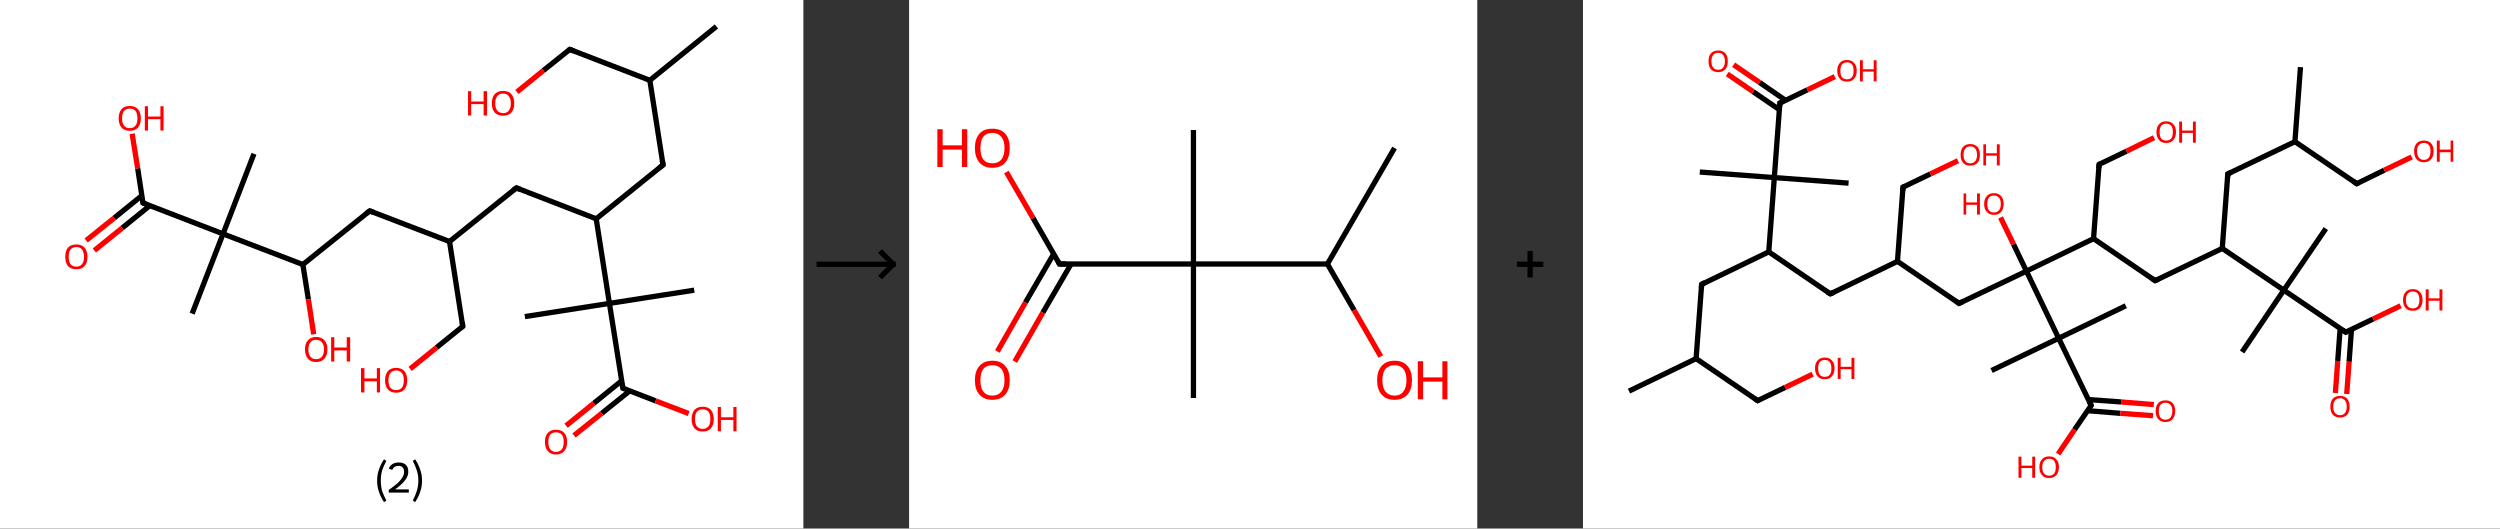 <?xml version='1.0' encoding='ASCII' standalone='yes'?>
<svg xmlns="http://www.w3.org/2000/svg" xmlns:xlink="http://www.w3.org/1999/xlink" version="1.1" width="946.0px" viewBox="0 0 946.0 200.0" height="200.0px">
  <rect x="0" y="0" width="946.0" height="200.0" fill="#333333" stroke="none"/>
  <g>
    <g transform="translate(0, 0) scale(1 1) "><!-- END OF HEADER -->
<rect style="opacity:1.0;fill:#FFFFFF;stroke:none" width="304.0" height="200.0" x="0.0" y="0.0"> </rect>
<path class="bond-0 atom-0 atom-1" d="M 271.1,10.0 L 245.9,30.4" style="fill:none;fill-rule:evenodd;stroke:#000000;stroke-width:2.0px;stroke-linecap:butt;stroke-linejoin:miter;stroke-opacity:1"/>
<path class="bond-1 atom-1 atom-2" d="M 245.9,30.4 L 215.6,18.7" style="fill:none;fill-rule:evenodd;stroke:#000000;stroke-width:2.0px;stroke-linecap:butt;stroke-linejoin:miter;stroke-opacity:1"/>
<path class="bond-2 atom-2 atom-3" d="M 215.6,18.7 L 205.6,26.7" style="fill:none;fill-rule:evenodd;stroke:#000000;stroke-width:2.0px;stroke-linecap:butt;stroke-linejoin:miter;stroke-opacity:1"/>
<path class="bond-2 atom-2 atom-3" d="M 205.6,26.7 L 195.6,34.8" style="fill:none;fill-rule:evenodd;stroke:#FF0000;stroke-width:2.0px;stroke-linecap:butt;stroke-linejoin:miter;stroke-opacity:1"/>
<path class="bond-3 atom-1 atom-4" d="M 245.9,30.4 L 250.9,62.4" style="fill:none;fill-rule:evenodd;stroke:#000000;stroke-width:2.0px;stroke-linecap:butt;stroke-linejoin:miter;stroke-opacity:1"/>
<path class="bond-4 atom-4 atom-5" d="M 250.9,62.4 L 225.6,82.8" style="fill:none;fill-rule:evenodd;stroke:#000000;stroke-width:2.0px;stroke-linecap:butt;stroke-linejoin:miter;stroke-opacity:1"/>
<path class="bond-5 atom-5 atom-6" d="M 225.6,82.8 L 195.4,71.1" style="fill:none;fill-rule:evenodd;stroke:#000000;stroke-width:2.0px;stroke-linecap:butt;stroke-linejoin:miter;stroke-opacity:1"/>
<path class="bond-6 atom-6 atom-7" d="M 195.4,71.1 L 170.1,91.4" style="fill:none;fill-rule:evenodd;stroke:#000000;stroke-width:2.0px;stroke-linecap:butt;stroke-linejoin:miter;stroke-opacity:1"/>
<path class="bond-7 atom-7 atom-8" d="M 170.1,91.4 L 175.1,123.5" style="fill:none;fill-rule:evenodd;stroke:#000000;stroke-width:2.0px;stroke-linecap:butt;stroke-linejoin:miter;stroke-opacity:1"/>
<path class="bond-8 atom-8 atom-9" d="M 175.1,123.5 L 165.2,131.5" style="fill:none;fill-rule:evenodd;stroke:#000000;stroke-width:2.0px;stroke-linecap:butt;stroke-linejoin:miter;stroke-opacity:1"/>
<path class="bond-8 atom-8 atom-9" d="M 165.2,131.5 L 155.2,139.6" style="fill:none;fill-rule:evenodd;stroke:#FF0000;stroke-width:2.0px;stroke-linecap:butt;stroke-linejoin:miter;stroke-opacity:1"/>
<path class="bond-9 atom-7 atom-10" d="M 170.1,91.4 L 139.9,79.8" style="fill:none;fill-rule:evenodd;stroke:#000000;stroke-width:2.0px;stroke-linecap:butt;stroke-linejoin:miter;stroke-opacity:1"/>
<path class="bond-10 atom-10 atom-11" d="M 139.9,79.8 L 114.6,100.1" style="fill:none;fill-rule:evenodd;stroke:#000000;stroke-width:2.0px;stroke-linecap:butt;stroke-linejoin:miter;stroke-opacity:1"/>
<path class="bond-11 atom-11 atom-12" d="M 114.6,100.1 L 116.7,113.3" style="fill:none;fill-rule:evenodd;stroke:#000000;stroke-width:2.0px;stroke-linecap:butt;stroke-linejoin:miter;stroke-opacity:1"/>
<path class="bond-11 atom-11 atom-12" d="M 116.7,113.3 L 118.7,126.5" style="fill:none;fill-rule:evenodd;stroke:#FF0000;stroke-width:2.0px;stroke-linecap:butt;stroke-linejoin:miter;stroke-opacity:1"/>
<path class="bond-12 atom-11 atom-13" d="M 114.6,100.1 L 84.4,88.5" style="fill:none;fill-rule:evenodd;stroke:#000000;stroke-width:2.0px;stroke-linecap:butt;stroke-linejoin:miter;stroke-opacity:1"/>
<path class="bond-13 atom-13 atom-14" d="M 84.4,88.5 L 96.1,58.2" style="fill:none;fill-rule:evenodd;stroke:#000000;stroke-width:2.0px;stroke-linecap:butt;stroke-linejoin:miter;stroke-opacity:1"/>
<path class="bond-14 atom-13 atom-15" d="M 84.4,88.5 L 72.7,118.7" style="fill:none;fill-rule:evenodd;stroke:#000000;stroke-width:2.0px;stroke-linecap:butt;stroke-linejoin:miter;stroke-opacity:1"/>
<path class="bond-15 atom-13 atom-16" d="M 84.4,88.5 L 54.1,76.8" style="fill:none;fill-rule:evenodd;stroke:#000000;stroke-width:2.0px;stroke-linecap:butt;stroke-linejoin:miter;stroke-opacity:1"/>
<path class="bond-16 atom-16 atom-17" d="M 53.7,74.0 L 43.2,82.5" style="fill:none;fill-rule:evenodd;stroke:#000000;stroke-width:2.0px;stroke-linecap:butt;stroke-linejoin:miter;stroke-opacity:1"/>
<path class="bond-16 atom-16 atom-17" d="M 43.2,82.5 L 32.6,91.0" style="fill:none;fill-rule:evenodd;stroke:#FF0000;stroke-width:2.0px;stroke-linecap:butt;stroke-linejoin:miter;stroke-opacity:1"/>
<path class="bond-16 atom-16 atom-17" d="M 56.7,77.8 L 46.2,86.3" style="fill:none;fill-rule:evenodd;stroke:#000000;stroke-width:2.0px;stroke-linecap:butt;stroke-linejoin:miter;stroke-opacity:1"/>
<path class="bond-16 atom-16 atom-17" d="M 46.2,86.3 L 35.7,94.8" style="fill:none;fill-rule:evenodd;stroke:#FF0000;stroke-width:2.0px;stroke-linecap:butt;stroke-linejoin:miter;stroke-opacity:1"/>
<path class="bond-17 atom-16 atom-18" d="M 54.1,76.8 L 52.1,63.7" style="fill:none;fill-rule:evenodd;stroke:#000000;stroke-width:2.0px;stroke-linecap:butt;stroke-linejoin:miter;stroke-opacity:1"/>
<path class="bond-17 atom-16 atom-18" d="M 52.1,63.7 L 50.0,50.6" style="fill:none;fill-rule:evenodd;stroke:#FF0000;stroke-width:2.0px;stroke-linecap:butt;stroke-linejoin:miter;stroke-opacity:1"/>
<path class="bond-18 atom-5 atom-19" d="M 225.6,82.8 L 230.6,114.8" style="fill:none;fill-rule:evenodd;stroke:#000000;stroke-width:2.0px;stroke-linecap:butt;stroke-linejoin:miter;stroke-opacity:1"/>
<path class="bond-19 atom-19 atom-20" d="M 230.6,114.8 L 198.6,119.8" style="fill:none;fill-rule:evenodd;stroke:#000000;stroke-width:2.0px;stroke-linecap:butt;stroke-linejoin:miter;stroke-opacity:1"/>
<path class="bond-20 atom-19 atom-21" d="M 230.6,114.8 L 262.7,109.8" style="fill:none;fill-rule:evenodd;stroke:#000000;stroke-width:2.0px;stroke-linecap:butt;stroke-linejoin:miter;stroke-opacity:1"/>
<path class="bond-21 atom-19 atom-22" d="M 230.6,114.8 L 235.7,146.9" style="fill:none;fill-rule:evenodd;stroke:#000000;stroke-width:2.0px;stroke-linecap:butt;stroke-linejoin:miter;stroke-opacity:1"/>
<path class="bond-22 atom-22 atom-23" d="M 235.2,144.1 L 224.7,152.6" style="fill:none;fill-rule:evenodd;stroke:#000000;stroke-width:2.0px;stroke-linecap:butt;stroke-linejoin:miter;stroke-opacity:1"/>
<path class="bond-22 atom-22 atom-23" d="M 224.7,152.6 L 214.2,161.1" style="fill:none;fill-rule:evenodd;stroke:#FF0000;stroke-width:2.0px;stroke-linecap:butt;stroke-linejoin:miter;stroke-opacity:1"/>
<path class="bond-22 atom-22 atom-23" d="M 238.3,147.9 L 227.7,156.4" style="fill:none;fill-rule:evenodd;stroke:#000000;stroke-width:2.0px;stroke-linecap:butt;stroke-linejoin:miter;stroke-opacity:1"/>
<path class="bond-22 atom-22 atom-23" d="M 227.7,156.4 L 217.2,164.8" style="fill:none;fill-rule:evenodd;stroke:#FF0000;stroke-width:2.0px;stroke-linecap:butt;stroke-linejoin:miter;stroke-opacity:1"/>
<path class="bond-23 atom-22 atom-24" d="M 235.7,146.9 L 248.1,151.7" style="fill:none;fill-rule:evenodd;stroke:#000000;stroke-width:2.0px;stroke-linecap:butt;stroke-linejoin:miter;stroke-opacity:1"/>
<path class="bond-23 atom-22 atom-24" d="M 248.1,151.7 L 260.6,156.5" style="fill:none;fill-rule:evenodd;stroke:#FF0000;stroke-width:2.0px;stroke-linecap:butt;stroke-linejoin:miter;stroke-opacity:1"/>
<path d="M 217.1,19.3 L 215.6,18.7 L 215.1,19.1" style="fill:none;stroke:#000000;stroke-width:2.0px;stroke-linecap:butt;stroke-linejoin:miter;stroke-opacity:1;"/>
<path d="M 250.6,60.8 L 250.9,62.4 L 249.6,63.4" style="fill:none;stroke:#000000;stroke-width:2.0px;stroke-linecap:butt;stroke-linejoin:miter;stroke-opacity:1;"/>
<path d="M 196.9,71.7 L 195.4,71.1 L 194.1,72.1" style="fill:none;stroke:#000000;stroke-width:2.0px;stroke-linecap:butt;stroke-linejoin:miter;stroke-opacity:1;"/>
<path d="M 174.9,121.9 L 175.1,123.5 L 174.6,123.9" style="fill:none;stroke:#000000;stroke-width:2.0px;stroke-linecap:butt;stroke-linejoin:miter;stroke-opacity:1;"/>
<path d="M 141.4,80.4 L 139.9,79.8 L 138.6,80.8" style="fill:none;stroke:#000000;stroke-width:2.0px;stroke-linecap:butt;stroke-linejoin:miter;stroke-opacity:1;"/>
<path d="M 55.6,77.4 L 54.1,76.8 L 54.0,76.1" style="fill:none;stroke:#000000;stroke-width:2.0px;stroke-linecap:butt;stroke-linejoin:miter;stroke-opacity:1;"/>
<path d="M 235.4,145.2 L 235.7,146.9 L 236.3,147.1" style="fill:none;stroke:#000000;stroke-width:2.0px;stroke-linecap:butt;stroke-linejoin:miter;stroke-opacity:1;"/>
<path class="atom-3" d="M 177.1 34.5 L 178.3 34.5 L 178.3 38.4 L 183.0 38.4 L 183.0 34.5 L 184.3 34.5 L 184.3 43.7 L 183.0 43.7 L 183.0 39.4 L 178.3 39.4 L 178.3 43.7 L 177.1 43.7 L 177.1 34.5 " fill="#FF0000"/>
<path class="atom-3" d="M 186.1 39.1 Q 186.1 36.9, 187.2 35.6 Q 188.3 34.4, 190.4 34.4 Q 192.4 34.4, 193.5 35.6 Q 194.6 36.9, 194.6 39.1 Q 194.6 41.3, 193.5 42.6 Q 192.4 43.8, 190.4 43.8 Q 188.3 43.8, 187.2 42.6 Q 186.1 41.3, 186.1 39.1 M 190.4 42.8 Q 191.8 42.8, 192.5 41.9 Q 193.3 40.9, 193.3 39.1 Q 193.3 37.3, 192.5 36.4 Q 191.8 35.4, 190.4 35.4 Q 189.0 35.4, 188.2 36.3 Q 187.4 37.3, 187.4 39.1 Q 187.4 40.9, 188.2 41.9 Q 189.0 42.8, 190.4 42.8 " fill="#FF0000"/>
<path class="atom-9" d="M 136.6 139.3 L 137.9 139.3 L 137.9 143.2 L 142.6 143.2 L 142.6 139.3 L 143.8 139.3 L 143.8 148.5 L 142.6 148.5 L 142.6 144.3 L 137.9 144.3 L 137.9 148.5 L 136.6 148.5 L 136.6 139.3 " fill="#FF0000"/>
<path class="atom-9" d="M 145.7 143.9 Q 145.7 141.7, 146.8 140.4 Q 147.9 139.2, 149.9 139.2 Q 151.9 139.2, 153.0 140.4 Q 154.1 141.7, 154.1 143.9 Q 154.1 146.1, 153.0 147.4 Q 151.9 148.6, 149.9 148.6 Q 147.9 148.6, 146.8 147.4 Q 145.7 146.1, 145.7 143.9 M 149.9 147.6 Q 151.3 147.6, 152.1 146.7 Q 152.8 145.7, 152.8 143.9 Q 152.8 142.1, 152.1 141.2 Q 151.3 140.2, 149.9 140.2 Q 148.5 140.2, 147.7 141.2 Q 147.0 142.1, 147.0 143.9 Q 147.0 145.7, 147.7 146.7 Q 148.5 147.6, 149.9 147.6 " fill="#FF0000"/>
<path class="atom-12" d="M 115.4 132.2 Q 115.4 130.0, 116.5 128.8 Q 117.6 127.5, 119.6 127.5 Q 121.7 127.5, 122.8 128.8 Q 123.9 130.0, 123.9 132.2 Q 123.9 134.4, 122.8 135.7 Q 121.7 137.0, 119.6 137.0 Q 117.6 137.0, 116.5 135.7 Q 115.4 134.4, 115.4 132.2 M 119.6 135.9 Q 121.0 135.9, 121.8 135.0 Q 122.6 134.0, 122.6 132.2 Q 122.6 130.4, 121.8 129.5 Q 121.0 128.6, 119.6 128.6 Q 118.2 128.6, 117.5 129.5 Q 116.7 130.4, 116.7 132.2 Q 116.7 134.1, 117.5 135.0 Q 118.2 135.9, 119.6 135.9 " fill="#FF0000"/>
<path class="atom-12" d="M 125.3 127.6 L 126.5 127.6 L 126.5 131.5 L 131.2 131.5 L 131.2 127.6 L 132.5 127.6 L 132.5 136.8 L 131.2 136.8 L 131.2 132.6 L 126.5 132.6 L 126.5 136.8 L 125.3 136.8 L 125.3 127.6 " fill="#FF0000"/>
<path class="atom-17" d="M 24.7 97.2 Q 24.7 95.0, 25.7 93.7 Q 26.8 92.5, 28.9 92.5 Q 30.9 92.5, 32.0 93.7 Q 33.1 95.0, 33.1 97.2 Q 33.1 99.4, 32.0 100.7 Q 30.9 101.9, 28.9 101.9 Q 26.9 101.9, 25.7 100.7 Q 24.7 99.4, 24.7 97.2 M 28.9 100.9 Q 30.3 100.9, 31.0 100.0 Q 31.8 99.0, 31.8 97.2 Q 31.8 95.4, 31.0 94.4 Q 30.3 93.5, 28.9 93.5 Q 27.5 93.5, 26.7 94.4 Q 26.0 95.3, 26.0 97.2 Q 26.0 99.0, 26.7 100.0 Q 27.5 100.9, 28.9 100.9 " fill="#FF0000"/>
<path class="atom-18" d="M 44.9 44.8 Q 44.9 42.6, 46.0 41.3 Q 47.1 40.1, 49.1 40.1 Q 51.1 40.1, 52.2 41.3 Q 53.3 42.6, 53.3 44.8 Q 53.3 47.0, 52.2 48.3 Q 51.1 49.5, 49.1 49.5 Q 47.1 49.5, 46.0 48.3 Q 44.9 47.0, 44.9 44.8 M 49.1 48.5 Q 50.5 48.5, 51.3 47.5 Q 52.0 46.6, 52.0 44.8 Q 52.0 43.0, 51.3 42.0 Q 50.5 41.1, 49.1 41.1 Q 47.7 41.1, 46.9 42.0 Q 46.2 42.9, 46.2 44.8 Q 46.2 46.6, 46.9 47.5 Q 47.7 48.5, 49.1 48.5 " fill="#FF0000"/>
<path class="atom-18" d="M 54.8 40.2 L 56.0 40.2 L 56.0 44.1 L 60.7 44.1 L 60.7 40.2 L 61.9 40.2 L 61.9 49.4 L 60.7 49.4 L 60.7 45.1 L 56.0 45.1 L 56.0 49.4 L 54.8 49.4 L 54.8 40.2 " fill="#FF0000"/>
<path class="atom-23" d="M 206.2 167.2 Q 206.2 165.0, 207.3 163.8 Q 208.4 162.6, 210.4 162.6 Q 212.4 162.6, 213.5 163.8 Q 214.6 165.0, 214.6 167.2 Q 214.6 169.5, 213.5 170.7 Q 212.4 172.0, 210.4 172.0 Q 208.4 172.0, 207.3 170.7 Q 206.2 169.5, 206.2 167.2 M 210.4 171.0 Q 211.8 171.0, 212.6 170.0 Q 213.3 169.1, 213.3 167.2 Q 213.3 165.4, 212.6 164.5 Q 211.8 163.6, 210.4 163.6 Q 209.0 163.6, 208.2 164.5 Q 207.5 165.4, 207.5 167.2 Q 207.5 169.1, 208.2 170.0 Q 209.0 171.0, 210.4 171.0 " fill="#FF0000"/>
<path class="atom-24" d="M 261.7 158.6 Q 261.7 156.4, 262.8 155.1 Q 263.9 153.9, 265.9 153.9 Q 267.9 153.9, 269.0 155.1 Q 270.1 156.4, 270.1 158.6 Q 270.1 160.8, 269.0 162.1 Q 267.9 163.3, 265.9 163.3 Q 263.9 163.3, 262.8 162.1 Q 261.7 160.8, 261.7 158.6 M 265.9 162.3 Q 267.3 162.3, 268.1 161.3 Q 268.8 160.4, 268.8 158.6 Q 268.8 156.8, 268.1 155.8 Q 267.3 154.9, 265.9 154.9 Q 264.5 154.9, 263.7 155.8 Q 263.0 156.7, 263.0 158.6 Q 263.0 160.4, 263.7 161.3 Q 264.5 162.3, 265.9 162.3 " fill="#FF0000"/>
<path class="atom-24" d="M 271.6 154.0 L 272.8 154.0 L 272.8 157.9 L 277.5 157.9 L 277.5 154.0 L 278.7 154.0 L 278.7 163.2 L 277.5 163.2 L 277.5 158.9 L 272.8 158.9 L 272.8 163.2 L 271.6 163.2 L 271.6 154.0 " fill="#FF0000"/>
<path class="legend" d="M 142.7 181.9 Q 142.7 179.6, 143.4 177.7 Q 144.0 175.8, 145.3 173.8 L 146.2 174.4 Q 145.2 176.3, 144.6 178.0 Q 144.1 179.7, 144.1 181.9 Q 144.1 184.0, 144.6 185.8 Q 145.2 187.5, 146.2 189.4 L 145.3 190.0 Q 144.0 188.0, 143.4 186.1 Q 142.7 184.2, 142.7 181.9 " fill="#000000"/>
<path class="legend" d="M 147.1 177.3 Q 147.6 176.2, 148.5 175.6 Q 149.5 175.0, 150.9 175.0 Q 152.6 175.0, 153.6 175.9 Q 154.5 176.8, 154.5 178.5 Q 154.5 180.2, 153.3 181.7 Q 152.1 183.3, 149.5 185.2 L 154.7 185.2 L 154.7 186.4 L 147.1 186.4 L 147.1 185.4 Q 149.2 183.9, 150.5 182.8 Q 151.7 181.6, 152.3 180.6 Q 152.9 179.6, 152.9 178.6 Q 152.9 177.5, 152.4 176.9 Q 151.9 176.3, 150.9 176.3 Q 150.0 176.3, 149.4 176.6 Q 148.8 177.0, 148.4 177.8 L 147.1 177.3 " fill="#000000"/>
<path class="legend" d="M 159.7 181.9 Q 159.7 184.2, 159.0 186.1 Q 158.4 188.0, 157.1 190.0 L 156.2 189.4 Q 157.2 187.5, 157.7 185.8 Q 158.3 184.0, 158.3 181.9 Q 158.3 179.7, 157.7 178.0 Q 157.2 176.3, 156.2 174.4 L 157.1 173.8 Q 158.4 175.8, 159.0 177.7 Q 159.7 179.6, 159.7 181.9 " fill="#000000"/>
</g>
    <g transform="translate(304.0, 0) scale(1 1) "><line x1="5" y1="100" x2="35" y2="100" style="stroke:rgb(0,0,0);stroke-width:2"/>
  <line x1="34" y1="100" x2="29" y2="95" style="stroke:rgb(0,0,0);stroke-width:2"/>
  <line x1="34" y1="100" x2="29" y2="105" style="stroke:rgb(0,0,0);stroke-width:2"/>
</g>
    <g transform="translate(344.0, 0) scale(1 1) "><!-- END OF HEADER -->
<rect style="opacity:1.0;fill:#FFFFFF;stroke:none" width="215.0" height="200.0" x="0.0" y="0.0"> </rect>
<path class="bond-0 atom-0 atom-1" d="M 183.7,56.0 L 158.3,99.9" style="fill:none;fill-rule:evenodd;stroke:#000000;stroke-width:2.0px;stroke-linecap:butt;stroke-linejoin:miter;stroke-opacity:1"/>
<path class="bond-1 atom-1 atom-2" d="M 158.3,99.9 L 168.4,117.4" style="fill:none;fill-rule:evenodd;stroke:#000000;stroke-width:2.0px;stroke-linecap:butt;stroke-linejoin:miter;stroke-opacity:1"/>
<path class="bond-1 atom-1 atom-2" d="M 168.4,117.4 L 178.5,134.9" style="fill:none;fill-rule:evenodd;stroke:#FF0000;stroke-width:2.0px;stroke-linecap:butt;stroke-linejoin:miter;stroke-opacity:1"/>
<path class="bond-2 atom-1 atom-3" d="M 158.3,99.9 L 107.6,99.9" style="fill:none;fill-rule:evenodd;stroke:#000000;stroke-width:2.0px;stroke-linecap:butt;stroke-linejoin:miter;stroke-opacity:1"/>
<path class="bond-3 atom-3 atom-4" d="M 107.6,99.9 L 107.6,49.2" style="fill:none;fill-rule:evenodd;stroke:#000000;stroke-width:2.0px;stroke-linecap:butt;stroke-linejoin:miter;stroke-opacity:1"/>
<path class="bond-4 atom-3 atom-5" d="M 107.6,99.9 L 107.6,150.6" style="fill:none;fill-rule:evenodd;stroke:#000000;stroke-width:2.0px;stroke-linecap:butt;stroke-linejoin:miter;stroke-opacity:1"/>
<path class="bond-5 atom-3 atom-6" d="M 107.6,99.9 L 56.9,99.9" style="fill:none;fill-rule:evenodd;stroke:#000000;stroke-width:2.0px;stroke-linecap:butt;stroke-linejoin:miter;stroke-opacity:1"/>
<path class="bond-6 atom-6 atom-7" d="M 54.7,96.1 L 44.0,114.5" style="fill:none;fill-rule:evenodd;stroke:#000000;stroke-width:2.0px;stroke-linecap:butt;stroke-linejoin:miter;stroke-opacity:1"/>
<path class="bond-6 atom-6 atom-7" d="M 44.0,114.5 L 33.4,133.0" style="fill:none;fill-rule:evenodd;stroke:#FF0000;stroke-width:2.0px;stroke-linecap:butt;stroke-linejoin:miter;stroke-opacity:1"/>
<path class="bond-6 atom-6 atom-7" d="M 61.3,99.9 L 50.6,118.3" style="fill:none;fill-rule:evenodd;stroke:#000000;stroke-width:2.0px;stroke-linecap:butt;stroke-linejoin:miter;stroke-opacity:1"/>
<path class="bond-6 atom-6 atom-7" d="M 50.6,118.3 L 40.0,136.8" style="fill:none;fill-rule:evenodd;stroke:#FF0000;stroke-width:2.0px;stroke-linecap:butt;stroke-linejoin:miter;stroke-opacity:1"/>
<path class="bond-7 atom-6 atom-8" d="M 56.9,99.9 L 46.9,82.5" style="fill:none;fill-rule:evenodd;stroke:#000000;stroke-width:2.0px;stroke-linecap:butt;stroke-linejoin:miter;stroke-opacity:1"/>
<path class="bond-7 atom-6 atom-8" d="M 46.9,82.5 L 36.8,65.1" style="fill:none;fill-rule:evenodd;stroke:#FF0000;stroke-width:2.0px;stroke-linecap:butt;stroke-linejoin:miter;stroke-opacity:1"/>
<path d="M 59.4,99.9 L 56.9,99.9 L 56.4,99.0" style="fill:none;stroke:#000000;stroke-width:2.0px;stroke-linecap:butt;stroke-linejoin:miter;stroke-opacity:1;"/>
<path class="atom-2" d="M 177.1 143.9 Q 177.1 140.4, 178.8 138.5 Q 180.5 136.5, 183.7 136.5 Q 186.9 136.5, 188.6 138.5 Q 190.3 140.4, 190.3 143.9 Q 190.3 147.3, 188.6 149.3 Q 186.8 151.3, 183.7 151.3 Q 180.5 151.3, 178.8 149.3 Q 177.1 147.4, 177.1 143.9 M 183.7 149.7 Q 185.9 149.7, 187.0 148.2 Q 188.2 146.7, 188.2 143.9 Q 188.2 141.0, 187.0 139.6 Q 185.9 138.2, 183.7 138.2 Q 181.5 138.2, 180.3 139.6 Q 179.1 141.0, 179.1 143.9 Q 179.1 146.8, 180.3 148.2 Q 181.5 149.7, 183.7 149.7 " fill="#FF0000"/>
<path class="atom-2" d="M 192.5 136.7 L 194.5 136.7 L 194.5 142.8 L 201.8 142.8 L 201.8 136.7 L 203.7 136.7 L 203.7 151.1 L 201.8 151.1 L 201.8 144.4 L 194.5 144.4 L 194.5 151.1 L 192.5 151.1 L 192.5 136.7 " fill="#FF0000"/>
<path class="atom-7" d="M 24.9 143.9 Q 24.9 140.4, 26.6 138.5 Q 28.3 136.5, 31.5 136.5 Q 34.7 136.5, 36.4 138.5 Q 38.1 140.4, 38.1 143.9 Q 38.1 147.3, 36.4 149.3 Q 34.7 151.3, 31.5 151.3 Q 28.4 151.3, 26.6 149.3 Q 24.9 147.4, 24.9 143.9 M 31.5 149.7 Q 33.7 149.7, 34.9 148.2 Q 36.1 146.7, 36.1 143.9 Q 36.1 141.0, 34.9 139.6 Q 33.7 138.2, 31.5 138.2 Q 29.3 138.2, 28.1 139.6 Q 27.0 141.0, 27.0 143.9 Q 27.0 146.8, 28.1 148.2 Q 29.3 149.7, 31.5 149.7 " fill="#FF0000"/>
<path class="atom-8" d="M 10.7 48.9 L 12.7 48.9 L 12.7 55.0 L 20.0 55.0 L 20.0 48.9 L 22.0 48.9 L 22.0 63.2 L 20.0 63.2 L 20.0 56.6 L 12.7 56.6 L 12.7 63.2 L 10.7 63.2 L 10.7 48.9 " fill="#FF0000"/>
<path class="atom-8" d="M 24.9 56.0 Q 24.9 52.6, 26.6 50.6 Q 28.3 48.7, 31.5 48.7 Q 34.7 48.7, 36.4 50.6 Q 38.1 52.6, 38.1 56.0 Q 38.1 59.5, 36.4 61.5 Q 34.7 63.5, 31.5 63.5 Q 28.4 63.5, 26.6 61.5 Q 24.9 59.5, 24.9 56.0 M 31.5 61.8 Q 33.7 61.8, 34.9 60.4 Q 36.1 58.9, 36.1 56.0 Q 36.1 53.2, 34.9 51.8 Q 33.7 50.3, 31.5 50.3 Q 29.3 50.3, 28.1 51.7 Q 27.0 53.2, 27.0 56.0 Q 27.0 58.9, 28.1 60.4 Q 29.3 61.8, 31.5 61.8 " fill="#FF0000"/>
</g>
    <g transform="translate(559.0, 0) scale(1 1) "><line x1="15" y1="100" x2="25" y2="100" style="stroke:rgb(0,0,0);stroke-width:2"/>
  <line x1="20" y1="95" x2="20" y2="105" style="stroke:rgb(0,0,0);stroke-width:2"/>
</g>
    <g transform="translate(599.0, 0) scale(1 1) "><!-- END OF HEADER -->
<rect style="opacity:1.0;fill:#FFFFFF;stroke:none" width="347.0" height="200.0" x="0.0" y="0.0"> </rect>
<path class="bond-0 atom-0 atom-1" d="M 17.4,148.0 L 42.8,135.7" style="fill:none;fill-rule:evenodd;stroke:#000000;stroke-width:2.0px;stroke-linecap:butt;stroke-linejoin:miter;stroke-opacity:1"/>
<path class="bond-1 atom-1 atom-2" d="M 42.8,135.7 L 66.1,151.6" style="fill:none;fill-rule:evenodd;stroke:#000000;stroke-width:2.0px;stroke-linecap:butt;stroke-linejoin:miter;stroke-opacity:1"/>
<path class="bond-2 atom-2 atom-3" d="M 66.1,151.6 L 76.5,146.6" style="fill:none;fill-rule:evenodd;stroke:#000000;stroke-width:2.0px;stroke-linecap:butt;stroke-linejoin:miter;stroke-opacity:1"/>
<path class="bond-2 atom-2 atom-3" d="M 76.5,146.6 L 86.9,141.6" style="fill:none;fill-rule:evenodd;stroke:#FF0000;stroke-width:2.0px;stroke-linecap:butt;stroke-linejoin:miter;stroke-opacity:1"/>
<path class="bond-3 atom-1 atom-4" d="M 42.8,135.7 L 44.9,107.6" style="fill:none;fill-rule:evenodd;stroke:#000000;stroke-width:2.0px;stroke-linecap:butt;stroke-linejoin:miter;stroke-opacity:1"/>
<path class="bond-4 atom-4 atom-5" d="M 44.9,107.6 L 70.3,95.3" style="fill:none;fill-rule:evenodd;stroke:#000000;stroke-width:2.0px;stroke-linecap:butt;stroke-linejoin:miter;stroke-opacity:1"/>
<path class="bond-5 atom-5 atom-6" d="M 70.3,95.3 L 93.6,111.2" style="fill:none;fill-rule:evenodd;stroke:#000000;stroke-width:2.0px;stroke-linecap:butt;stroke-linejoin:miter;stroke-opacity:1"/>
<path class="bond-6 atom-6 atom-7" d="M 93.6,111.2 L 119.0,98.9" style="fill:none;fill-rule:evenodd;stroke:#000000;stroke-width:2.0px;stroke-linecap:butt;stroke-linejoin:miter;stroke-opacity:1"/>
<path class="bond-7 atom-7 atom-8" d="M 119.0,98.9 L 121.1,70.8" style="fill:none;fill-rule:evenodd;stroke:#000000;stroke-width:2.0px;stroke-linecap:butt;stroke-linejoin:miter;stroke-opacity:1"/>
<path class="bond-8 atom-8 atom-9" d="M 121.1,70.8 L 131.5,65.8" style="fill:none;fill-rule:evenodd;stroke:#000000;stroke-width:2.0px;stroke-linecap:butt;stroke-linejoin:miter;stroke-opacity:1"/>
<path class="bond-8 atom-8 atom-9" d="M 131.5,65.8 L 141.9,60.8" style="fill:none;fill-rule:evenodd;stroke:#FF0000;stroke-width:2.0px;stroke-linecap:butt;stroke-linejoin:miter;stroke-opacity:1"/>
<path class="bond-9 atom-7 atom-10" d="M 119.0,98.9 L 142.3,114.8" style="fill:none;fill-rule:evenodd;stroke:#000000;stroke-width:2.0px;stroke-linecap:butt;stroke-linejoin:miter;stroke-opacity:1"/>
<path class="bond-10 atom-10 atom-11" d="M 142.3,114.8 L 167.8,102.6" style="fill:none;fill-rule:evenodd;stroke:#000000;stroke-width:2.0px;stroke-linecap:butt;stroke-linejoin:miter;stroke-opacity:1"/>
<path class="bond-11 atom-11 atom-12" d="M 167.8,102.6 L 162.9,92.4" style="fill:none;fill-rule:evenodd;stroke:#000000;stroke-width:2.0px;stroke-linecap:butt;stroke-linejoin:miter;stroke-opacity:1"/>
<path class="bond-11 atom-11 atom-12" d="M 162.9,92.4 L 158.0,82.3" style="fill:none;fill-rule:evenodd;stroke:#FF0000;stroke-width:2.0px;stroke-linecap:butt;stroke-linejoin:miter;stroke-opacity:1"/>
<path class="bond-12 atom-11 atom-13" d="M 167.8,102.6 L 193.2,90.3" style="fill:none;fill-rule:evenodd;stroke:#000000;stroke-width:2.0px;stroke-linecap:butt;stroke-linejoin:miter;stroke-opacity:1"/>
<path class="bond-13 atom-13 atom-14" d="M 193.2,90.3 L 195.3,62.2" style="fill:none;fill-rule:evenodd;stroke:#000000;stroke-width:2.0px;stroke-linecap:butt;stroke-linejoin:miter;stroke-opacity:1"/>
<path class="bond-14 atom-14 atom-15" d="M 195.3,62.2 L 205.7,57.2" style="fill:none;fill-rule:evenodd;stroke:#000000;stroke-width:2.0px;stroke-linecap:butt;stroke-linejoin:miter;stroke-opacity:1"/>
<path class="bond-14 atom-14 atom-15" d="M 205.7,57.2 L 216.1,52.1" style="fill:none;fill-rule:evenodd;stroke:#FF0000;stroke-width:2.0px;stroke-linecap:butt;stroke-linejoin:miter;stroke-opacity:1"/>
<path class="bond-15 atom-13 atom-16" d="M 193.2,90.3 L 216.5,106.2" style="fill:none;fill-rule:evenodd;stroke:#000000;stroke-width:2.0px;stroke-linecap:butt;stroke-linejoin:miter;stroke-opacity:1"/>
<path class="bond-16 atom-16 atom-17" d="M 216.5,106.2 L 241.9,94.0" style="fill:none;fill-rule:evenodd;stroke:#000000;stroke-width:2.0px;stroke-linecap:butt;stroke-linejoin:miter;stroke-opacity:1"/>
<path class="bond-17 atom-17 atom-18" d="M 241.9,94.0 L 244.0,65.8" style="fill:none;fill-rule:evenodd;stroke:#000000;stroke-width:2.0px;stroke-linecap:butt;stroke-linejoin:miter;stroke-opacity:1"/>
<path class="bond-18 atom-18 atom-19" d="M 244.0,65.8 L 269.4,53.6" style="fill:none;fill-rule:evenodd;stroke:#000000;stroke-width:2.0px;stroke-linecap:butt;stroke-linejoin:miter;stroke-opacity:1"/>
<path class="bond-19 atom-19 atom-20" d="M 269.4,53.6 L 271.5,25.4" style="fill:none;fill-rule:evenodd;stroke:#000000;stroke-width:2.0px;stroke-linecap:butt;stroke-linejoin:miter;stroke-opacity:1"/>
<path class="bond-20 atom-19 atom-21" d="M 269.4,53.6 L 292.8,69.5" style="fill:none;fill-rule:evenodd;stroke:#000000;stroke-width:2.0px;stroke-linecap:butt;stroke-linejoin:miter;stroke-opacity:1"/>
<path class="bond-21 atom-21 atom-22" d="M 292.8,69.5 L 303.2,64.4" style="fill:none;fill-rule:evenodd;stroke:#000000;stroke-width:2.0px;stroke-linecap:butt;stroke-linejoin:miter;stroke-opacity:1"/>
<path class="bond-21 atom-21 atom-22" d="M 303.2,64.4 L 313.6,59.4" style="fill:none;fill-rule:evenodd;stroke:#FF0000;stroke-width:2.0px;stroke-linecap:butt;stroke-linejoin:miter;stroke-opacity:1"/>
<path class="bond-22 atom-17 atom-23" d="M 241.9,94.0 L 265.2,109.8" style="fill:none;fill-rule:evenodd;stroke:#000000;stroke-width:2.0px;stroke-linecap:butt;stroke-linejoin:miter;stroke-opacity:1"/>
<path class="bond-23 atom-23 atom-24" d="M 265.2,109.8 L 249.4,133.2" style="fill:none;fill-rule:evenodd;stroke:#000000;stroke-width:2.0px;stroke-linecap:butt;stroke-linejoin:miter;stroke-opacity:1"/>
<path class="bond-24 atom-23 atom-25" d="M 265.2,109.8 L 281.1,86.5" style="fill:none;fill-rule:evenodd;stroke:#000000;stroke-width:2.0px;stroke-linecap:butt;stroke-linejoin:miter;stroke-opacity:1"/>
<path class="bond-25 atom-23 atom-26" d="M 265.2,109.8 L 288.6,125.7" style="fill:none;fill-rule:evenodd;stroke:#000000;stroke-width:2.0px;stroke-linecap:butt;stroke-linejoin:miter;stroke-opacity:1"/>
<path class="bond-26 atom-26 atom-27" d="M 286.5,124.4 L 285.6,136.6" style="fill:none;fill-rule:evenodd;stroke:#000000;stroke-width:2.0px;stroke-linecap:butt;stroke-linejoin:miter;stroke-opacity:1"/>
<path class="bond-26 atom-26 atom-27" d="M 285.6,136.6 L 284.7,148.7" style="fill:none;fill-rule:evenodd;stroke:#FF0000;stroke-width:2.0px;stroke-linecap:butt;stroke-linejoin:miter;stroke-opacity:1"/>
<path class="bond-26 atom-26 atom-27" d="M 290.8,124.7 L 289.9,136.9" style="fill:none;fill-rule:evenodd;stroke:#000000;stroke-width:2.0px;stroke-linecap:butt;stroke-linejoin:miter;stroke-opacity:1"/>
<path class="bond-26 atom-26 atom-27" d="M 289.9,136.9 L 289.0,149.1" style="fill:none;fill-rule:evenodd;stroke:#FF0000;stroke-width:2.0px;stroke-linecap:butt;stroke-linejoin:miter;stroke-opacity:1"/>
<path class="bond-27 atom-26 atom-28" d="M 288.6,125.7 L 299.0,120.7" style="fill:none;fill-rule:evenodd;stroke:#000000;stroke-width:2.0px;stroke-linecap:butt;stroke-linejoin:miter;stroke-opacity:1"/>
<path class="bond-27 atom-26 atom-28" d="M 299.0,120.7 L 309.4,115.7" style="fill:none;fill-rule:evenodd;stroke:#FF0000;stroke-width:2.0px;stroke-linecap:butt;stroke-linejoin:miter;stroke-opacity:1"/>
<path class="bond-28 atom-11 atom-29" d="M 167.8,102.6 L 180.0,128.0" style="fill:none;fill-rule:evenodd;stroke:#000000;stroke-width:2.0px;stroke-linecap:butt;stroke-linejoin:miter;stroke-opacity:1"/>
<path class="bond-29 atom-29 atom-30" d="M 180.0,128.0 L 154.6,140.2" style="fill:none;fill-rule:evenodd;stroke:#000000;stroke-width:2.0px;stroke-linecap:butt;stroke-linejoin:miter;stroke-opacity:1"/>
<path class="bond-30 atom-29 atom-31" d="M 180.0,128.0 L 205.4,115.7" style="fill:none;fill-rule:evenodd;stroke:#000000;stroke-width:2.0px;stroke-linecap:butt;stroke-linejoin:miter;stroke-opacity:1"/>
<path class="bond-31 atom-29 atom-32" d="M 180.0,128.0 L 192.3,153.4" style="fill:none;fill-rule:evenodd;stroke:#000000;stroke-width:2.0px;stroke-linecap:butt;stroke-linejoin:miter;stroke-opacity:1"/>
<path class="bond-32 atom-32 atom-33" d="M 190.9,155.4 L 203.3,156.4" style="fill:none;fill-rule:evenodd;stroke:#000000;stroke-width:2.0px;stroke-linecap:butt;stroke-linejoin:miter;stroke-opacity:1"/>
<path class="bond-32 atom-32 atom-33" d="M 203.3,156.4 L 215.7,157.3" style="fill:none;fill-rule:evenodd;stroke:#FF0000;stroke-width:2.0px;stroke-linecap:butt;stroke-linejoin:miter;stroke-opacity:1"/>
<path class="bond-32 atom-32 atom-33" d="M 191.2,151.2 L 203.6,152.1" style="fill:none;fill-rule:evenodd;stroke:#000000;stroke-width:2.0px;stroke-linecap:butt;stroke-linejoin:miter;stroke-opacity:1"/>
<path class="bond-32 atom-32 atom-33" d="M 203.6,152.1 L 216.0,153.1" style="fill:none;fill-rule:evenodd;stroke:#FF0000;stroke-width:2.0px;stroke-linecap:butt;stroke-linejoin:miter;stroke-opacity:1"/>
<path class="bond-33 atom-32 atom-34" d="M 192.3,153.4 L 186.0,162.6" style="fill:none;fill-rule:evenodd;stroke:#000000;stroke-width:2.0px;stroke-linecap:butt;stroke-linejoin:miter;stroke-opacity:1"/>
<path class="bond-33 atom-32 atom-34" d="M 186.0,162.6 L 179.8,171.8" style="fill:none;fill-rule:evenodd;stroke:#FF0000;stroke-width:2.0px;stroke-linecap:butt;stroke-linejoin:miter;stroke-opacity:1"/>
<path class="bond-34 atom-5 atom-35" d="M 70.3,95.3 L 72.4,67.2" style="fill:none;fill-rule:evenodd;stroke:#000000;stroke-width:2.0px;stroke-linecap:butt;stroke-linejoin:miter;stroke-opacity:1"/>
<path class="bond-35 atom-35 atom-36" d="M 72.4,67.2 L 44.2,65.1" style="fill:none;fill-rule:evenodd;stroke:#000000;stroke-width:2.0px;stroke-linecap:butt;stroke-linejoin:miter;stroke-opacity:1"/>
<path class="bond-36 atom-35 atom-37" d="M 72.4,67.2 L 100.5,69.3" style="fill:none;fill-rule:evenodd;stroke:#000000;stroke-width:2.0px;stroke-linecap:butt;stroke-linejoin:miter;stroke-opacity:1"/>
<path class="bond-37 atom-35 atom-38" d="M 72.4,67.2 L 74.5,39.0" style="fill:none;fill-rule:evenodd;stroke:#000000;stroke-width:2.0px;stroke-linecap:butt;stroke-linejoin:miter;stroke-opacity:1"/>
<path class="bond-38 atom-38 atom-39" d="M 76.7,38.0 L 66.8,31.2" style="fill:none;fill-rule:evenodd;stroke:#000000;stroke-width:2.0px;stroke-linecap:butt;stroke-linejoin:miter;stroke-opacity:1"/>
<path class="bond-38 atom-38 atom-39" d="M 66.8,31.2 L 57.0,24.5" style="fill:none;fill-rule:evenodd;stroke:#FF0000;stroke-width:2.0px;stroke-linecap:butt;stroke-linejoin:miter;stroke-opacity:1"/>
<path class="bond-38 atom-38 atom-39" d="M 74.3,41.5 L 64.4,34.7" style="fill:none;fill-rule:evenodd;stroke:#000000;stroke-width:2.0px;stroke-linecap:butt;stroke-linejoin:miter;stroke-opacity:1"/>
<path class="bond-38 atom-38 atom-39" d="M 64.4,34.7 L 54.6,28.0" style="fill:none;fill-rule:evenodd;stroke:#FF0000;stroke-width:2.0px;stroke-linecap:butt;stroke-linejoin:miter;stroke-opacity:1"/>
<path class="bond-39 atom-38 atom-40" d="M 74.5,39.0 L 84.9,34.0" style="fill:none;fill-rule:evenodd;stroke:#000000;stroke-width:2.0px;stroke-linecap:butt;stroke-linejoin:miter;stroke-opacity:1"/>
<path class="bond-39 atom-38 atom-40" d="M 84.9,34.0 L 95.3,29.0" style="fill:none;fill-rule:evenodd;stroke:#FF0000;stroke-width:2.0px;stroke-linecap:butt;stroke-linejoin:miter;stroke-opacity:1"/>
<path d="M 64.9,150.8 L 66.1,151.6 L 66.6,151.3" style="fill:none;stroke:#000000;stroke-width:2.0px;stroke-linecap:butt;stroke-linejoin:miter;stroke-opacity:1;"/>
<path d="M 44.8,109.0 L 44.9,107.6 L 46.1,106.9" style="fill:none;stroke:#000000;stroke-width:2.0px;stroke-linecap:butt;stroke-linejoin:miter;stroke-opacity:1;"/>
<path d="M 92.4,110.4 L 93.6,111.2 L 94.9,110.6" style="fill:none;stroke:#000000;stroke-width:2.0px;stroke-linecap:butt;stroke-linejoin:miter;stroke-opacity:1;"/>
<path d="M 121.0,72.2 L 121.1,70.8 L 121.6,70.6" style="fill:none;stroke:#000000;stroke-width:2.0px;stroke-linecap:butt;stroke-linejoin:miter;stroke-opacity:1;"/>
<path d="M 141.2,114.0 L 142.3,114.8 L 143.6,114.2" style="fill:none;stroke:#000000;stroke-width:2.0px;stroke-linecap:butt;stroke-linejoin:miter;stroke-opacity:1;"/>
<path d="M 195.2,63.6 L 195.3,62.2 L 195.8,61.9" style="fill:none;stroke:#000000;stroke-width:2.0px;stroke-linecap:butt;stroke-linejoin:miter;stroke-opacity:1;"/>
<path d="M 215.3,105.4 L 216.5,106.2 L 217.8,105.6" style="fill:none;stroke:#000000;stroke-width:2.0px;stroke-linecap:butt;stroke-linejoin:miter;stroke-opacity:1;"/>
<path d="M 243.9,67.2 L 244.0,65.8 L 245.3,65.2" style="fill:none;stroke:#000000;stroke-width:2.0px;stroke-linecap:butt;stroke-linejoin:miter;stroke-opacity:1;"/>
<path d="M 291.6,68.7 L 292.8,69.5 L 293.3,69.2" style="fill:none;stroke:#000000;stroke-width:2.0px;stroke-linecap:butt;stroke-linejoin:miter;stroke-opacity:1;"/>
<path d="M 287.4,124.9 L 288.6,125.7 L 289.1,125.5" style="fill:none;stroke:#000000;stroke-width:2.0px;stroke-linecap:butt;stroke-linejoin:miter;stroke-opacity:1;"/>
<path d="M 191.7,152.1 L 192.3,153.4 L 192.0,153.9" style="fill:none;stroke:#000000;stroke-width:2.0px;stroke-linecap:butt;stroke-linejoin:miter;stroke-opacity:1;"/>
<path d="M 74.4,40.4 L 74.5,39.0 L 75.0,38.8" style="fill:none;stroke:#000000;stroke-width:2.0px;stroke-linecap:butt;stroke-linejoin:miter;stroke-opacity:1;"/>
<path class="atom-3" d="M 87.8 139.4 Q 87.8 137.4, 88.8 136.4 Q 89.7 135.3, 91.5 135.3 Q 93.3 135.3, 94.2 136.4 Q 95.2 137.4, 95.2 139.4 Q 95.2 141.3, 94.2 142.4 Q 93.3 143.5, 91.5 143.5 Q 89.7 143.5, 88.8 142.4 Q 87.8 141.3, 87.8 139.4 M 91.5 142.6 Q 92.7 142.6, 93.4 141.8 Q 94.0 141.0, 94.0 139.4 Q 94.0 137.8, 93.4 137.0 Q 92.7 136.2, 91.5 136.2 Q 90.3 136.2, 89.6 137.0 Q 89.0 137.8, 89.0 139.4 Q 89.0 141.0, 89.6 141.8 Q 90.3 142.6, 91.5 142.6 " fill="#FF0000"/>
<path class="atom-3" d="M 96.4 135.4 L 97.5 135.4 L 97.5 138.8 L 101.6 138.8 L 101.6 135.4 L 102.7 135.4 L 102.7 143.4 L 101.6 143.4 L 101.6 139.7 L 97.5 139.7 L 97.5 143.4 L 96.4 143.4 L 96.4 135.4 " fill="#FF0000"/>
<path class="atom-9" d="M 142.9 58.6 Q 142.9 56.7, 143.8 55.6 Q 144.8 54.5, 146.5 54.5 Q 148.3 54.5, 149.3 55.6 Q 150.2 56.7, 150.2 58.6 Q 150.2 60.5, 149.3 61.6 Q 148.3 62.7, 146.5 62.7 Q 144.8 62.7, 143.8 61.6 Q 142.9 60.5, 142.9 58.6 M 146.5 61.8 Q 147.8 61.8, 148.4 61.0 Q 149.1 60.2, 149.1 58.6 Q 149.1 57.0, 148.4 56.2 Q 147.8 55.4, 146.5 55.4 Q 145.3 55.4, 144.7 56.2 Q 144.0 57.0, 144.0 58.6 Q 144.0 60.2, 144.7 61.0 Q 145.3 61.8, 146.5 61.8 " fill="#FF0000"/>
<path class="atom-9" d="M 151.5 54.6 L 152.5 54.6 L 152.5 58.0 L 156.6 58.0 L 156.6 54.6 L 157.7 54.6 L 157.7 62.6 L 156.6 62.6 L 156.6 58.9 L 152.5 58.9 L 152.5 62.6 L 151.5 62.6 L 151.5 54.6 " fill="#FF0000"/>
<path class="atom-12" d="M 144.0 73.2 L 145.0 73.2 L 145.0 76.6 L 149.1 76.6 L 149.1 73.2 L 150.2 73.2 L 150.2 81.2 L 149.1 81.2 L 149.1 77.5 L 145.0 77.5 L 145.0 81.2 L 144.0 81.2 L 144.0 73.2 " fill="#FF0000"/>
<path class="atom-12" d="M 151.8 77.2 Q 151.8 75.3, 152.8 74.2 Q 153.7 73.1, 155.5 73.1 Q 157.3 73.1, 158.2 74.2 Q 159.2 75.3, 159.2 77.2 Q 159.2 79.1, 158.2 80.2 Q 157.3 81.3, 155.5 81.3 Q 153.8 81.3, 152.8 80.2 Q 151.8 79.1, 151.8 77.2 M 155.5 80.4 Q 156.7 80.4, 157.4 79.6 Q 158.1 78.8, 158.1 77.2 Q 158.1 75.6, 157.4 74.8 Q 156.7 74.0, 155.5 74.0 Q 154.3 74.0, 153.6 74.8 Q 153.0 75.6, 153.0 77.2 Q 153.0 78.8, 153.6 79.6 Q 154.3 80.4, 155.5 80.4 " fill="#FF0000"/>
<path class="atom-15" d="M 217.0 50.0 Q 217.0 48.0, 218.0 47.0 Q 218.9 45.9, 220.7 45.9 Q 222.5 45.9, 223.4 47.0 Q 224.4 48.0, 224.4 50.0 Q 224.4 51.9, 223.4 53.0 Q 222.5 54.1, 220.7 54.1 Q 218.9 54.1, 218.0 53.0 Q 217.0 51.9, 217.0 50.0 M 220.7 53.2 Q 221.9 53.2, 222.6 52.4 Q 223.2 51.6, 223.2 50.0 Q 223.2 48.4, 222.6 47.6 Q 221.9 46.8, 220.7 46.8 Q 219.5 46.8, 218.8 47.6 Q 218.2 48.4, 218.2 50.0 Q 218.2 51.6, 218.8 52.4 Q 219.5 53.2, 220.7 53.2 " fill="#FF0000"/>
<path class="atom-15" d="M 225.6 46.0 L 226.7 46.0 L 226.7 49.4 L 230.8 49.4 L 230.8 46.0 L 231.9 46.0 L 231.9 54.0 L 230.8 54.0 L 230.8 50.3 L 226.7 50.3 L 226.7 54.0 L 225.6 54.0 L 225.6 46.0 " fill="#FF0000"/>
<path class="atom-22" d="M 314.5 57.2 Q 314.5 55.3, 315.5 54.2 Q 316.4 53.2, 318.2 53.2 Q 320.0 53.2, 320.9 54.2 Q 321.9 55.3, 321.9 57.2 Q 321.9 59.2, 320.9 60.3 Q 319.9 61.4, 318.2 61.4 Q 316.4 61.4, 315.5 60.3 Q 314.5 59.2, 314.5 57.2 M 318.2 60.5 Q 319.4 60.5, 320.1 59.6 Q 320.7 58.8, 320.7 57.2 Q 320.7 55.7, 320.1 54.9 Q 319.4 54.1, 318.2 54.1 Q 317.0 54.1, 316.3 54.9 Q 315.6 55.6, 315.6 57.2 Q 315.6 58.8, 316.3 59.6 Q 317.0 60.5, 318.2 60.5 " fill="#FF0000"/>
<path class="atom-22" d="M 323.1 53.2 L 324.2 53.2 L 324.2 56.6 L 328.3 56.6 L 328.3 53.2 L 329.3 53.2 L 329.3 61.2 L 328.3 61.2 L 328.3 57.6 L 324.2 57.6 L 324.2 61.2 L 323.1 61.2 L 323.1 53.2 " fill="#FF0000"/>
<path class="atom-27" d="M 282.8 153.9 Q 282.8 152.0, 283.7 150.9 Q 284.7 149.8, 286.5 149.8 Q 288.2 149.8, 289.2 150.9 Q 290.1 152.0, 290.1 153.9 Q 290.1 155.8, 289.2 156.9 Q 288.2 158.0, 286.5 158.0 Q 284.7 158.0, 283.7 156.9 Q 282.8 155.8, 282.8 153.9 M 286.5 157.1 Q 287.7 157.1, 288.3 156.3 Q 289.0 155.5, 289.0 153.9 Q 289.0 152.3, 288.3 151.5 Q 287.7 150.7, 286.5 150.7 Q 285.3 150.7, 284.6 151.5 Q 283.9 152.3, 283.9 153.9 Q 283.9 155.5, 284.6 156.3 Q 285.3 157.1, 286.5 157.1 " fill="#FF0000"/>
<path class="atom-28" d="M 310.3 113.5 Q 310.3 111.6, 311.3 110.5 Q 312.2 109.4, 314.0 109.4 Q 315.8 109.4, 316.7 110.5 Q 317.7 111.6, 317.7 113.5 Q 317.7 115.4, 316.7 116.6 Q 315.7 117.6, 314.0 117.6 Q 312.2 117.6, 311.3 116.6 Q 310.3 115.5, 310.3 113.5 M 314.0 116.7 Q 315.2 116.7, 315.9 115.9 Q 316.5 115.1, 316.5 113.5 Q 316.5 111.9, 315.9 111.1 Q 315.2 110.3, 314.0 110.3 Q 312.8 110.3, 312.1 111.1 Q 311.4 111.9, 311.4 113.5 Q 311.4 115.1, 312.1 115.9 Q 312.8 116.7, 314.0 116.7 " fill="#FF0000"/>
<path class="atom-28" d="M 318.9 109.5 L 320.0 109.5 L 320.0 112.9 L 324.1 112.9 L 324.1 109.5 L 325.2 109.5 L 325.2 117.5 L 324.1 117.5 L 324.1 113.8 L 320.0 113.8 L 320.0 117.5 L 318.9 117.5 L 318.9 109.5 " fill="#FF0000"/>
<path class="atom-33" d="M 216.7 155.5 Q 216.7 153.6, 217.7 152.5 Q 218.6 151.5, 220.4 151.5 Q 222.2 151.5, 223.1 152.5 Q 224.1 153.6, 224.1 155.5 Q 224.1 157.5, 223.1 158.6 Q 222.2 159.7, 220.4 159.7 Q 218.7 159.7, 217.7 158.6 Q 216.7 157.5, 216.7 155.5 M 220.4 158.8 Q 221.6 158.8, 222.3 158.0 Q 223.0 157.1, 223.0 155.5 Q 223.0 154.0, 222.3 153.2 Q 221.6 152.4, 220.4 152.4 Q 219.2 152.4, 218.5 153.2 Q 217.9 154.0, 217.9 155.5 Q 217.9 157.2, 218.5 158.0 Q 219.2 158.8, 220.4 158.8 " fill="#FF0000"/>
<path class="atom-34" d="M 164.8 172.8 L 165.9 172.8 L 165.9 176.2 L 170.0 176.2 L 170.0 172.8 L 171.1 172.8 L 171.1 180.8 L 170.0 180.8 L 170.0 177.1 L 165.9 177.1 L 165.9 180.8 L 164.8 180.8 L 164.8 172.8 " fill="#FF0000"/>
<path class="atom-34" d="M 172.7 176.8 Q 172.7 174.8, 173.7 173.8 Q 174.6 172.7, 176.4 172.7 Q 178.2 172.7, 179.1 173.8 Q 180.1 174.8, 180.1 176.8 Q 180.1 178.7, 179.1 179.8 Q 178.1 180.9, 176.4 180.9 Q 174.6 180.9, 173.7 179.8 Q 172.7 178.7, 172.7 176.8 M 176.4 180.0 Q 177.6 180.0, 178.3 179.2 Q 178.9 178.4, 178.9 176.8 Q 178.9 175.2, 178.3 174.4 Q 177.6 173.6, 176.4 173.6 Q 175.2 173.6, 174.5 174.4 Q 173.8 175.2, 173.8 176.8 Q 173.8 178.4, 174.5 179.2 Q 175.2 180.0, 176.4 180.0 " fill="#FF0000"/>
<path class="atom-39" d="M 47.5 23.2 Q 47.5 21.2, 48.4 20.2 Q 49.4 19.1, 51.2 19.1 Q 52.9 19.1, 53.9 20.2 Q 54.8 21.2, 54.8 23.2 Q 54.8 25.1, 53.9 26.2 Q 52.9 27.3, 51.2 27.3 Q 49.4 27.3, 48.4 26.2 Q 47.5 25.1, 47.5 23.2 M 51.2 26.4 Q 52.4 26.4, 53.0 25.6 Q 53.7 24.8, 53.7 23.2 Q 53.7 21.6, 53.0 20.8 Q 52.4 20.0, 51.2 20.0 Q 49.9 20.0, 49.3 20.8 Q 48.6 21.6, 48.6 23.2 Q 48.6 24.8, 49.3 25.6 Q 49.9 26.4, 51.2 26.4 " fill="#FF0000"/>
<path class="atom-40" d="M 96.2 26.8 Q 96.2 24.9, 97.2 23.8 Q 98.1 22.7, 99.9 22.7 Q 101.7 22.7, 102.6 23.8 Q 103.6 24.9, 103.6 26.8 Q 103.6 28.7, 102.6 29.8 Q 101.7 30.9, 99.9 30.9 Q 98.1 30.9, 97.2 29.8 Q 96.2 28.7, 96.2 26.8 M 99.9 30.0 Q 101.1 30.0, 101.8 29.2 Q 102.4 28.4, 102.4 26.8 Q 102.4 25.2, 101.8 24.4 Q 101.1 23.6, 99.9 23.6 Q 98.7 23.6, 98.0 24.4 Q 97.4 25.2, 97.4 26.8 Q 97.4 28.4, 98.0 29.2 Q 98.7 30.0, 99.9 30.0 " fill="#FF0000"/>
<path class="atom-40" d="M 104.8 22.8 L 105.9 22.8 L 105.9 26.2 L 110.0 26.2 L 110.0 22.8 L 111.1 22.8 L 111.1 30.8 L 110.0 30.8 L 110.0 27.1 L 105.9 27.1 L 105.9 30.8 L 104.8 30.8 L 104.8 22.8 " fill="#FF0000"/>
</g>
  </g>
</svg>
